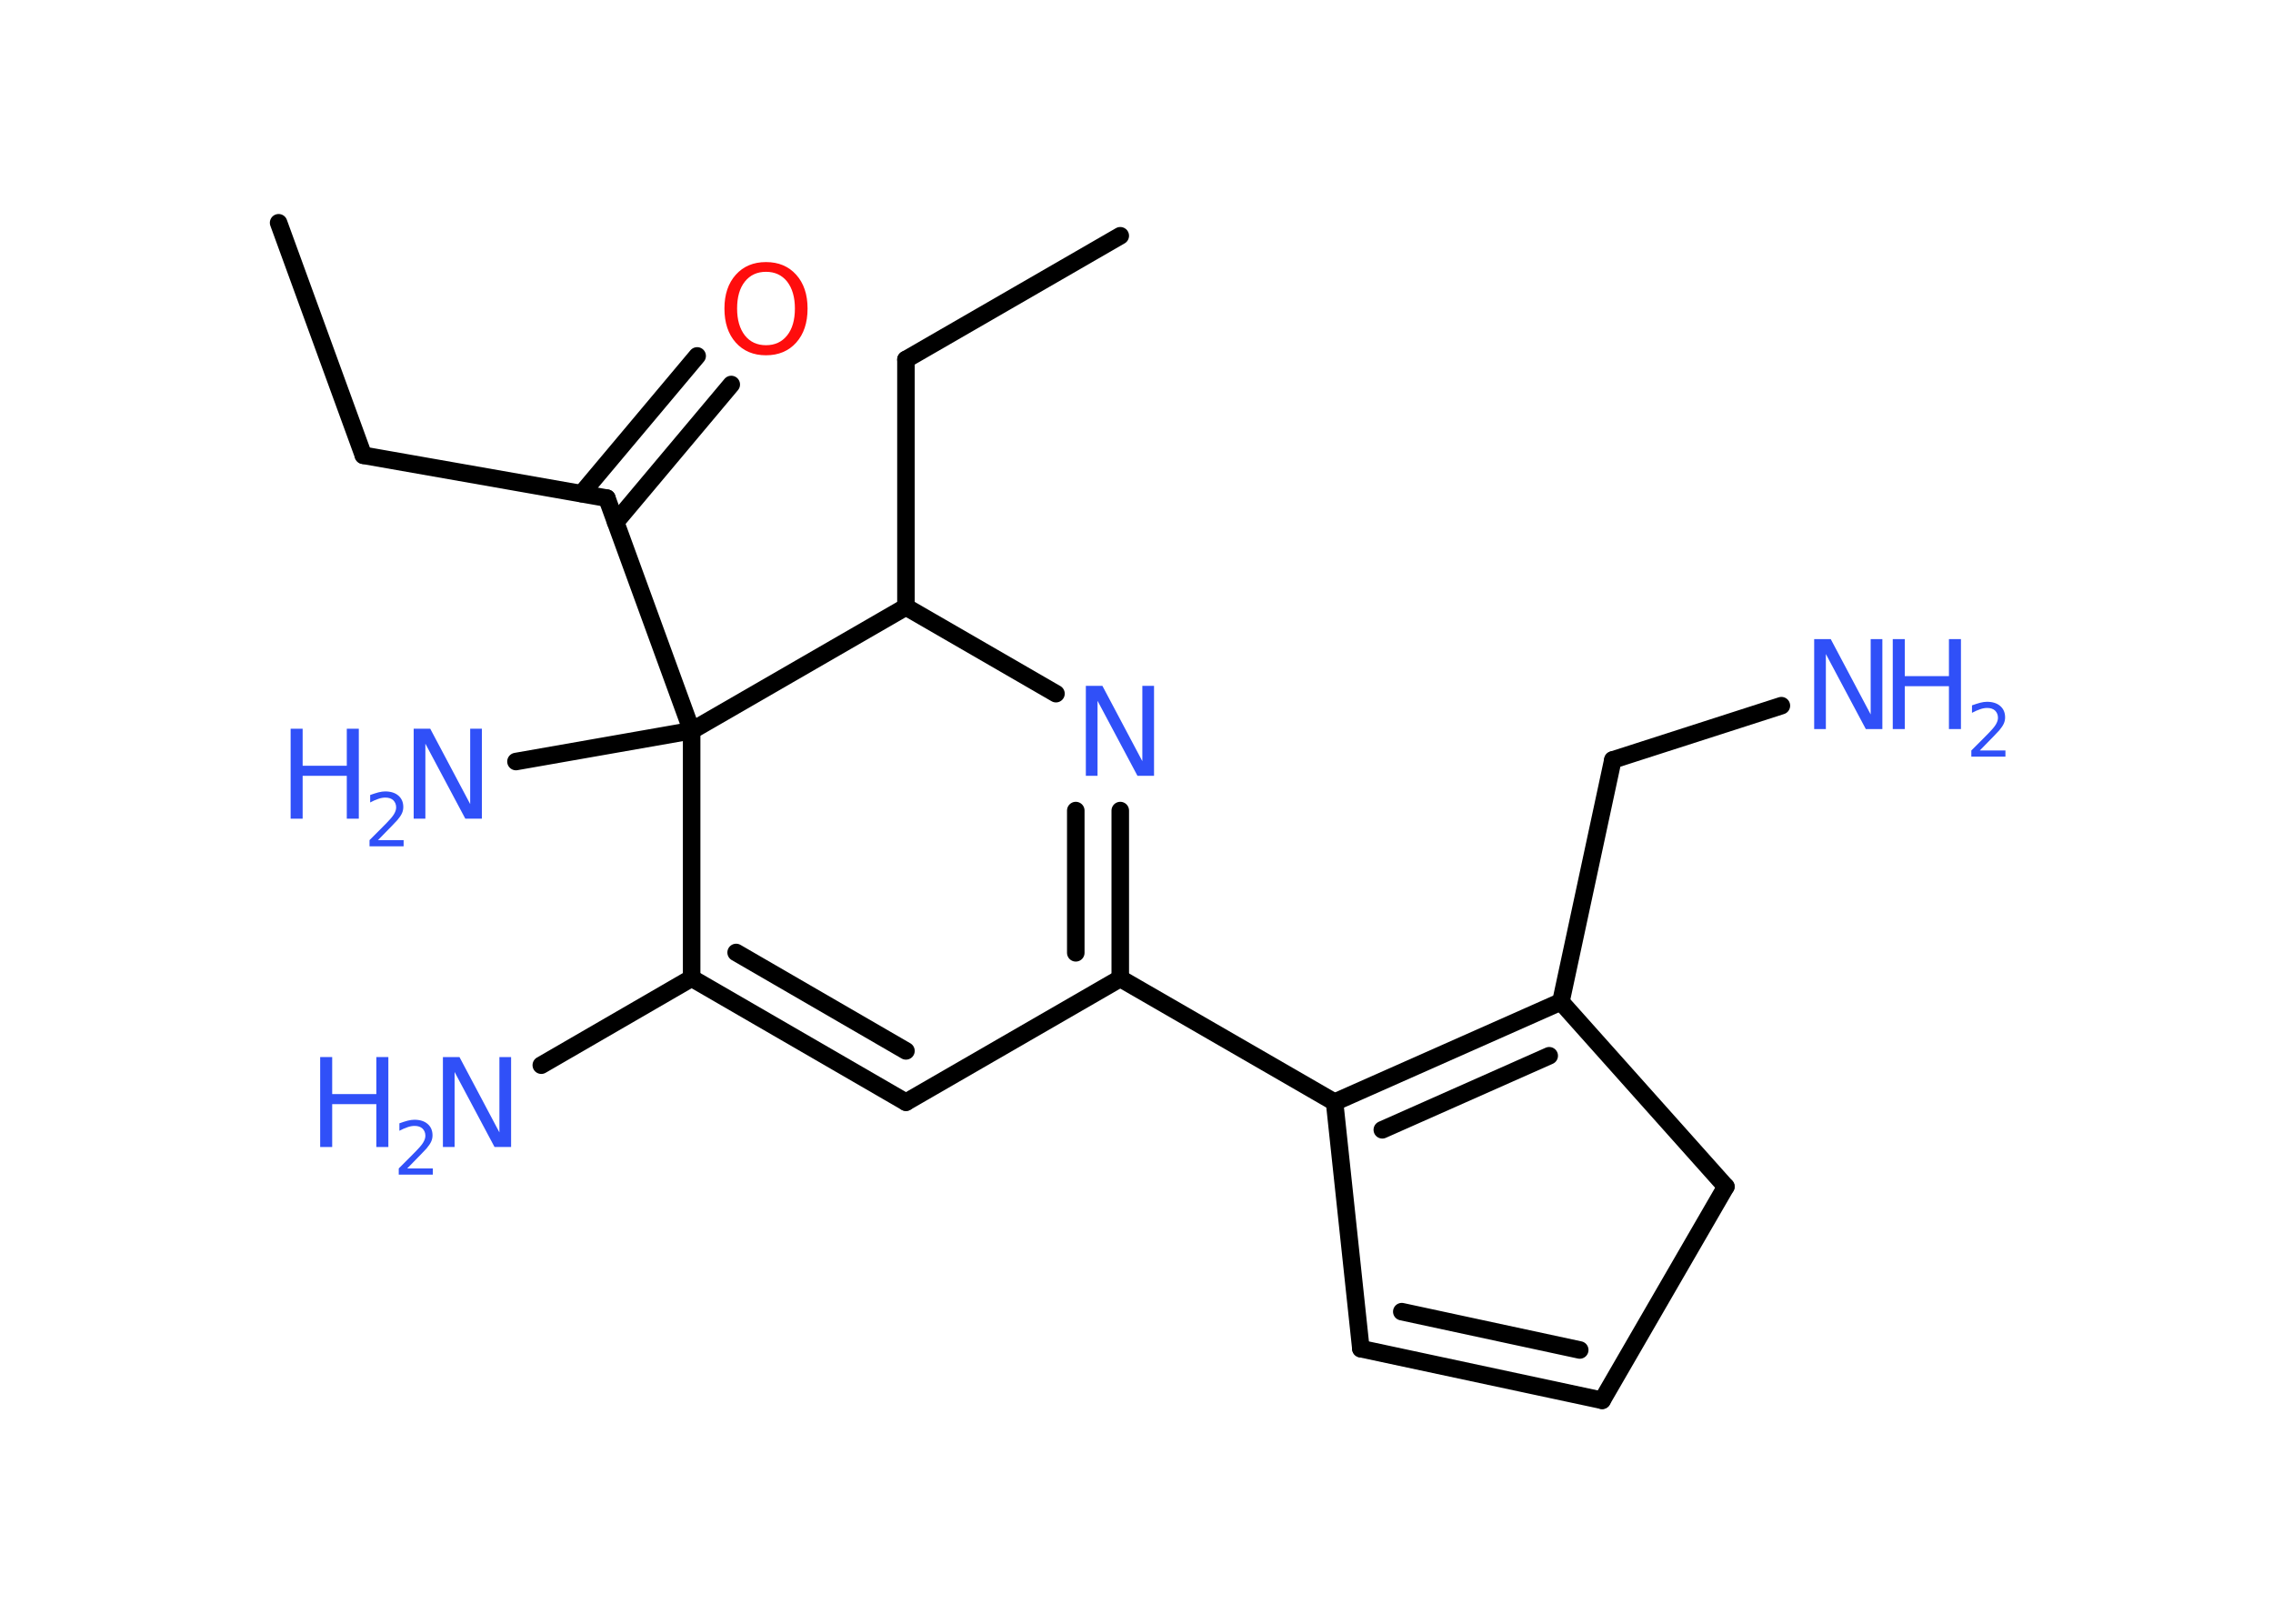 <?xml version='1.0' encoding='UTF-8'?>
<!DOCTYPE svg PUBLIC "-//W3C//DTD SVG 1.1//EN" "http://www.w3.org/Graphics/SVG/1.1/DTD/svg11.dtd">
<svg version='1.2' xmlns='http://www.w3.org/2000/svg' xmlns:xlink='http://www.w3.org/1999/xlink' width='70.0mm' height='50.0mm' viewBox='0 0 70.0 50.0'>
  <desc>Generated by the Chemistry Development Kit (http://github.com/cdk)</desc>
  <g stroke-linecap='round' stroke-linejoin='round' stroke='#000000' stroke-width='.54' fill='#3050F8'>
    <rect x='.0' y='.0' width='70.0' height='50.0' fill='#FFFFFF' stroke='none'/>
    <g id='mol1' class='mol'>
      <line id='mol1bnd1' class='bond' x1='8.58' y1='6.86' x2='11.19' y2='14.02'/>
      <line id='mol1bnd2' class='bond' x1='11.19' y1='14.02' x2='18.69' y2='15.34'/>
      <g id='mol1bnd3' class='bond'>
        <line x1='17.91' y1='15.2' x2='21.47' y2='10.96'/>
        <line x1='18.96' y1='16.08' x2='22.52' y2='11.84'/>
      </g>
      <line id='mol1bnd4' class='bond' x1='18.69' y1='15.34' x2='21.3' y2='22.5'/>
      <line id='mol1bnd5' class='bond' x1='21.3' y1='22.5' x2='15.89' y2='23.45'/>
      <line id='mol1bnd6' class='bond' x1='21.3' y1='22.5' x2='21.3' y2='30.12'/>
      <line id='mol1bnd7' class='bond' x1='21.3' y1='30.12' x2='16.67' y2='32.8'/>
      <g id='mol1bnd8' class='bond'>
        <line x1='21.3' y1='30.12' x2='27.9' y2='33.94'/>
        <line x1='22.67' y1='29.33' x2='27.9' y2='32.36'/>
      </g>
      <line id='mol1bnd9' class='bond' x1='27.9' y1='33.94' x2='34.5' y2='30.13'/>
      <line id='mol1bnd10' class='bond' x1='34.5' y1='30.13' x2='41.1' y2='33.94'/>
      <g id='mol1bnd11' class='bond'>
        <line x1='48.07' y1='30.85' x2='41.1' y2='33.94'/>
        <line x1='47.71' y1='32.51' x2='42.57' y2='34.79'/>
      </g>
      <line id='mol1bnd12' class='bond' x1='48.07' y1='30.85' x2='49.67' y2='23.4'/>
      <line id='mol1bnd13' class='bond' x1='49.67' y1='23.4' x2='54.86' y2='21.73'/>
      <line id='mol1bnd14' class='bond' x1='48.07' y1='30.85' x2='53.15' y2='36.54'/>
      <line id='mol1bnd15' class='bond' x1='53.15' y1='36.54' x2='49.34' y2='43.12'/>
      <g id='mol1bnd16' class='bond'>
        <line x1='41.91' y1='41.53' x2='49.34' y2='43.12'/>
        <line x1='43.17' y1='40.39' x2='48.65' y2='41.57'/>
      </g>
      <line id='mol1bnd17' class='bond' x1='41.1' y1='33.94' x2='41.91' y2='41.53'/>
      <g id='mol1bnd18' class='bond'>
        <line x1='34.5' y1='30.13' x2='34.5' y2='24.96'/>
        <line x1='33.13' y1='29.34' x2='33.13' y2='24.96'/>
      </g>
      <line id='mol1bnd19' class='bond' x1='32.52' y1='21.36' x2='27.9' y2='18.69'/>
      <line id='mol1bnd20' class='bond' x1='21.3' y1='22.5' x2='27.9' y2='18.69'/>
      <line id='mol1bnd21' class='bond' x1='27.9' y1='18.69' x2='27.9' y2='11.07'/>
      <line id='mol1bnd22' class='bond' x1='27.9' y1='11.07' x2='34.5' y2='7.26'/>
      <path id='mol1atm4' class='atom' d='M23.59 8.37q-.41 .0 -.65 .3q-.24 .3 -.24 .83q.0 .52 .24 .83q.24 .3 .65 .3q.41 .0 .65 -.3q.24 -.3 .24 -.83q.0 -.52 -.24 -.83q-.24 -.3 -.65 -.3zM23.59 8.07q.58 .0 .93 .39q.35 .39 .35 1.04q.0 .66 -.35 1.05q-.35 .39 -.93 .39q-.58 .0 -.93 -.39q-.35 -.39 -.35 -1.05q.0 -.65 .35 -1.04q.35 -.39 .93 -.39z' stroke='none' fill='#FF0D0D'/>
      <g id='mol1atm6' class='atom'>
        <path d='M12.75 22.44h.5l1.23 2.32v-2.32h.36v2.77h-.51l-1.23 -2.31v2.31h-.36v-2.77z' stroke='none'/>
        <path d='M8.95 22.44h.37v1.14h1.36v-1.14h.37v2.77h-.37v-1.32h-1.36v1.32h-.37v-2.77z' stroke='none'/>
        <path d='M11.65 25.87h.78v.19h-1.05v-.19q.13 -.13 .35 -.35q.22 -.22 .28 -.29q.11 -.12 .15 -.21q.04 -.08 .04 -.16q.0 -.13 -.09 -.22q-.09 -.08 -.24 -.08q-.11 .0 -.22 .04q-.12 .04 -.25 .11v-.23q.14 -.05 .25 -.08q.12 -.03 .21 -.03q.26 .0 .41 .13q.15 .13 .15 .35q.0 .1 -.04 .19q-.04 .09 -.14 .21q-.03 .03 -.18 .19q-.15 .15 -.42 .43z' stroke='none'/>
      </g>
      <g id='mol1atm8' class='atom'>
        <path d='M13.65 32.55h.5l1.23 2.32v-2.32h.36v2.77h-.51l-1.23 -2.31v2.31h-.36v-2.77z' stroke='none'/>
        <path d='M9.86 32.55h.37v1.14h1.36v-1.14h.37v2.77h-.37v-1.32h-1.36v1.32h-.37v-2.77z' stroke='none'/>
        <path d='M12.55 35.98h.78v.19h-1.05v-.19q.13 -.13 .35 -.35q.22 -.22 .28 -.29q.11 -.12 .15 -.21q.04 -.08 .04 -.16q.0 -.13 -.09 -.22q-.09 -.08 -.24 -.08q-.11 .0 -.22 .04q-.12 .04 -.25 .11v-.23q.14 -.05 .25 -.08q.12 -.03 .21 -.03q.26 .0 .41 .13q.15 .13 .15 .35q.0 .1 -.04 .19q-.04 .09 -.14 .21q-.03 .03 -.18 .19q-.15 .15 -.42 .43z' stroke='none'/>
      </g>
      <g id='mol1atm14' class='atom'>
        <path d='M55.88 19.68h.5l1.23 2.32v-2.32h.36v2.77h-.51l-1.23 -2.31v2.31h-.36v-2.77z' stroke='none'/>
        <path d='M58.29 19.68h.37v1.14h1.36v-1.14h.37v2.77h-.37v-1.32h-1.36v1.32h-.37v-2.77z' stroke='none'/>
        <path d='M60.98 23.11h.78v.19h-1.05v-.19q.13 -.13 .35 -.35q.22 -.22 .28 -.29q.11 -.12 .15 -.21q.04 -.08 .04 -.16q.0 -.13 -.09 -.22q-.09 -.08 -.24 -.08q-.11 .0 -.22 .04q-.12 .04 -.25 .11v-.23q.14 -.05 .25 -.08q.12 -.03 .21 -.03q.26 .0 .41 .13q.15 .13 .15 .35q.0 .1 -.04 .19q-.04 .09 -.14 .21q-.03 .03 -.18 .19q-.15 .15 -.42 .43z' stroke='none'/>
      </g>
      <path id='mol1atm18' class='atom' d='M33.45 21.12h.5l1.23 2.32v-2.32h.36v2.77h-.51l-1.23 -2.31v2.31h-.36v-2.77z' stroke='none'/>
    </g>
  </g>
</svg>
